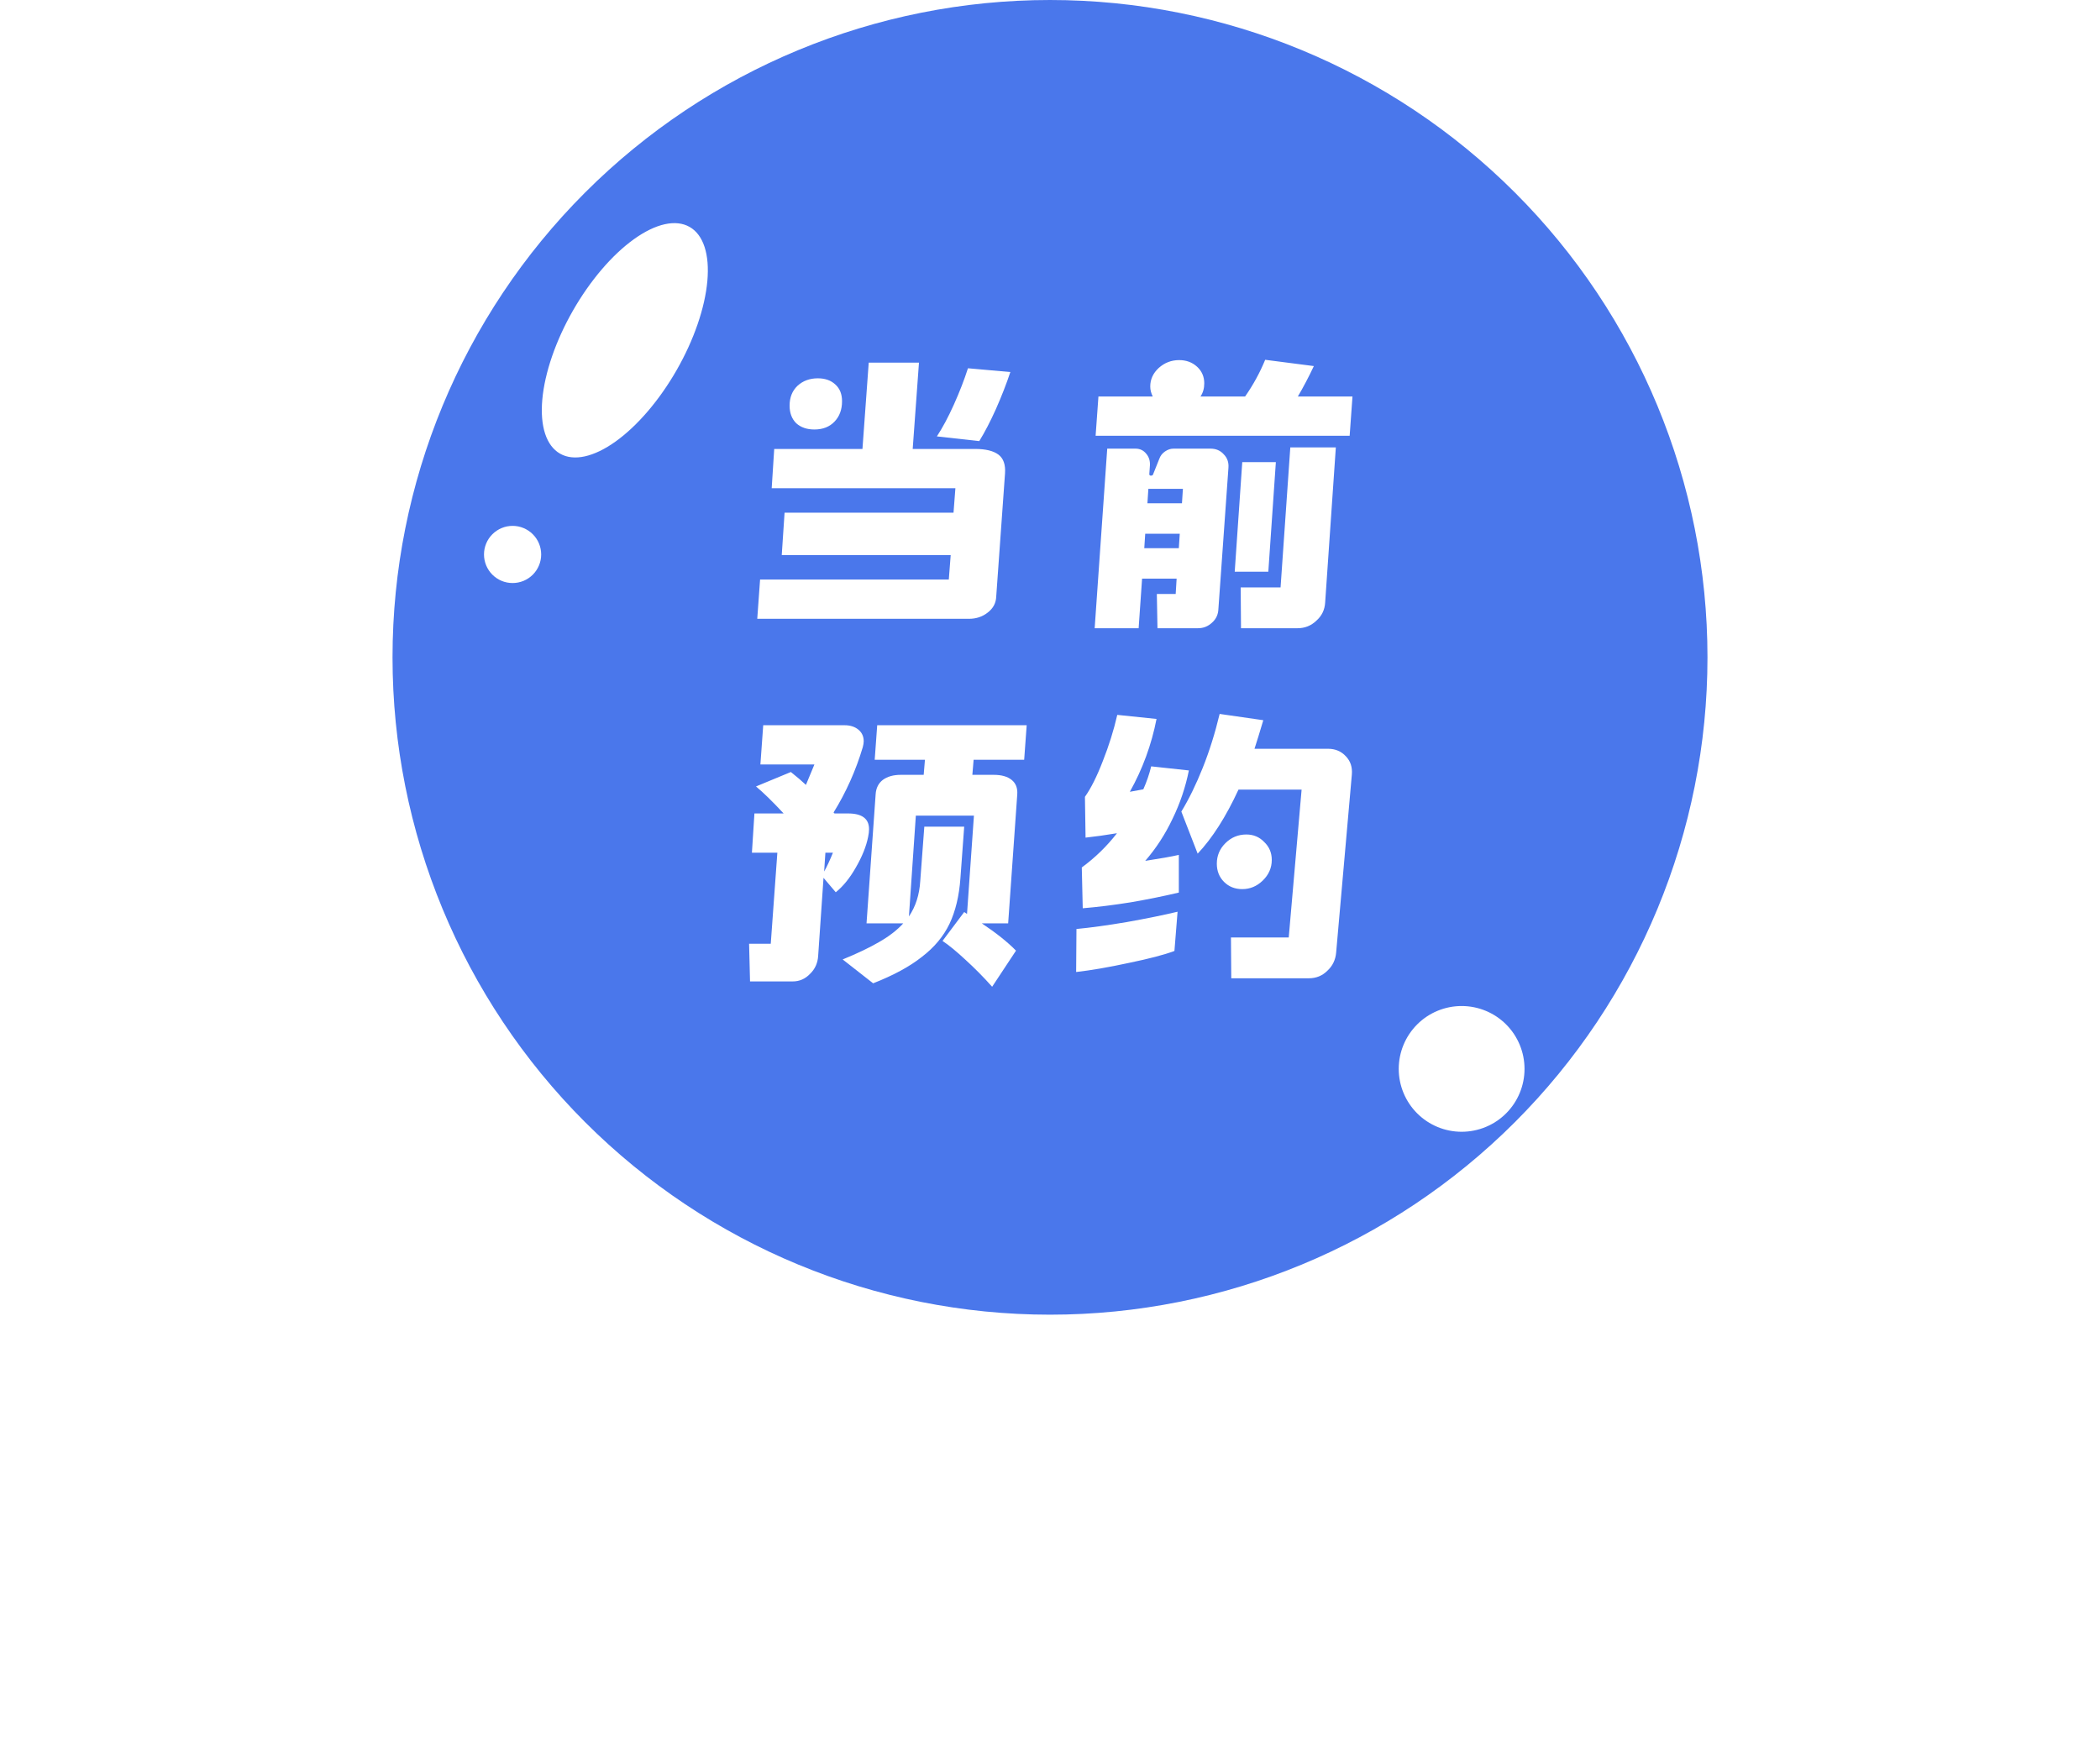 <svg width="107" height="89" viewBox="0 0 107 89" fill="none" xmlns="http://www.w3.org/2000/svg">
<g id="&#229;&#189;&#147;&#229;&#137;&#141;&#233;&#162;&#132;&#231;&#186;&#166;-&#233;&#128;&#137;&#228;&#184;&#173;">
<g id="Ellipse 548" filter="url(#filter0_d_339_241)">
<path d="M87 33.5C87 52.002 72.001 67 53.5 67C34.998 67 20 52.002 20 33.5C20 14.998 34.998 0 53.5 0C72.001 0 87 14.998 87 33.5Z" fill="white"/>
</g>
<g id="&#230;&#151;&#165;&#229;&#142;&#134; (1) 2" clip-path="url(#clip0_339_241)">
<path id="Vector" d="M20 33.5C20 42.385 23.529 50.906 29.812 57.188C36.094 63.471 44.615 67 53.5 67C62.385 67 70.906 63.471 77.188 57.188C83.471 50.906 87 42.385 87 33.5C87 24.615 83.471 16.094 77.188 9.812C70.906 3.529 62.385 0 53.5 0C44.615 0 36.094 3.529 29.812 9.812C23.529 16.094 20 24.615 20 33.5Z" fill="#4A77EB"/>
<path id="Vector_2" d="M29.192 15.831C28.317 17.363 27.755 18.992 27.632 20.359C27.509 21.726 27.834 22.719 28.535 23.119C29.236 23.52 30.257 23.296 31.372 22.496C32.487 21.696 33.605 20.386 34.481 18.854C34.915 18.095 35.276 17.305 35.543 16.528C35.811 15.751 35.98 15.003 36.041 14.326C36.102 13.649 36.054 13.057 35.899 12.584C35.744 12.11 35.486 11.764 35.139 11.566C34.791 11.367 34.362 11.32 33.875 11.427C33.388 11.534 32.854 11.793 32.301 12.189C31.186 12.989 30.068 14.299 29.192 15.831Z" fill="white"/>
<path id="Vector_3" d="M24.661 28.257C24.661 28.448 24.699 28.637 24.772 28.814C24.845 28.991 24.952 29.151 25.088 29.287C25.223 29.422 25.384 29.529 25.56 29.603C25.737 29.676 25.926 29.713 26.118 29.713C26.309 29.713 26.498 29.676 26.675 29.603C26.852 29.529 27.012 29.422 27.148 29.287C27.283 29.151 27.39 28.991 27.463 28.814C27.537 28.637 27.574 28.448 27.574 28.257C27.574 28.065 27.537 27.876 27.463 27.699C27.39 27.522 27.283 27.362 27.148 27.227C27.012 27.091 26.852 26.984 26.675 26.911C26.498 26.837 26.309 26.8 26.118 26.8C25.926 26.8 25.737 26.837 25.56 26.911C25.384 26.984 25.223 27.091 25.088 27.227C24.952 27.362 24.845 27.522 24.772 27.699C24.699 27.876 24.661 28.065 24.661 28.257Z" fill="white"/>
<path id="Vector_4" d="M74.474 56.076C74.684 56.076 74.893 56.035 75.087 55.954C75.281 55.874 75.458 55.756 75.607 55.607C75.756 55.458 75.874 55.282 75.954 55.087C76.035 54.893 76.076 54.684 76.076 54.474C76.076 54.264 76.035 54.055 75.954 53.861C75.874 53.666 75.756 53.49 75.607 53.341C75.458 53.192 75.281 53.074 75.087 52.994C74.893 52.913 74.684 52.872 74.474 52.872C74.049 52.872 73.642 53.041 73.341 53.341C73.041 53.642 72.872 54.049 72.872 54.474C72.872 54.899 73.041 55.306 73.341 55.607C73.642 55.907 74.049 56.076 74.474 56.076ZM74.474 57.678C75.324 57.678 76.139 57.341 76.74 56.74C77.341 56.139 77.678 55.324 77.678 54.474C77.678 53.624 77.341 52.809 76.74 52.208C76.139 51.607 75.324 51.27 74.474 51.27C73.624 51.27 72.809 51.607 72.208 52.208C71.607 52.809 71.269 53.624 71.269 54.474C71.269 55.324 71.607 56.139 72.208 56.74C72.809 57.341 73.624 57.678 74.474 57.678Z" fill="white"/>
<path id="&#229;&#189;&#147;&#229;&#137;&#141; &#233;&#162;&#132;&#231;&#186;&#166;" d="M49.688 22.88C50.221 22.88 50.616 22.976 50.872 23.168C51.128 23.36 51.24 23.68 51.208 24.128L50.76 30.4C50.749 30.731 50.605 31.003 50.328 31.216C50.061 31.429 49.741 31.536 49.368 31.536H38.584L38.728 29.536H48.344L48.44 28.288H39.832L39.976 26.128H48.584L48.68 24.88H39.32L39.448 22.88H43.944L44.264 18.48H46.824L46.504 22.88H49.688ZM51.48 18.96C51.277 19.568 51.032 20.197 50.744 20.848C50.456 21.488 50.173 22.032 49.896 22.48L47.736 22.24C48.024 21.803 48.312 21.264 48.6 20.624C48.888 19.984 49.128 19.365 49.32 18.768L51.48 18.96ZM41.496 21.888C41.112 21.888 40.803 21.781 40.568 21.568C40.344 21.344 40.232 21.045 40.232 20.672C40.232 20.256 40.365 19.92 40.632 19.664C40.909 19.408 41.256 19.28 41.672 19.28C42.045 19.28 42.344 19.387 42.568 19.6C42.792 19.803 42.904 20.085 42.904 20.448C42.904 20.875 42.776 21.221 42.52 21.488C42.264 21.755 41.923 21.888 41.496 21.888ZM68.912 20.208L68.768 22.208H55.824L55.968 20.208H58.736C58.651 20.037 58.608 19.867 58.608 19.696C58.608 19.333 58.752 19.019 59.04 18.752C59.339 18.485 59.685 18.352 60.08 18.352C60.443 18.352 60.747 18.464 60.992 18.688C61.237 18.912 61.36 19.195 61.36 19.536C61.36 19.792 61.296 20.016 61.168 20.208H63.44C63.856 19.611 64.197 18.987 64.464 18.336L66.944 18.656C66.677 19.221 66.405 19.739 66.128 20.208H68.912ZM65.744 22.8H68.064L67.52 30.704C67.499 31.077 67.349 31.387 67.072 31.632C66.805 31.888 66.485 32.016 66.112 32.016H63.232L63.216 29.936H65.248L65.744 22.8ZM61.68 22.864C61.957 22.864 62.181 22.96 62.352 23.152C62.533 23.333 62.613 23.563 62.592 23.84L62.08 31.04C62.069 31.317 61.963 31.547 61.76 31.728C61.557 31.92 61.317 32.016 61.04 32.016H58.976L58.944 30.272H59.904L59.952 29.488H58.192L58.016 32.016H55.776L56.416 22.864H57.856C58.08 22.864 58.261 22.949 58.4 23.12C58.539 23.28 58.603 23.477 58.592 23.712L58.56 24.16C58.56 24.213 58.587 24.24 58.64 24.24C58.704 24.24 58.741 24.219 58.752 24.176L59.072 23.376C59.125 23.227 59.221 23.104 59.36 23.008C59.499 22.912 59.643 22.864 59.792 22.864H61.68ZM64.624 29.136H62.912L63.296 23.552H65.008L64.624 29.136ZM58.512 24.912L58.464 25.648H60.224L60.272 24.912H58.512ZM60.064 27.936L60.112 27.2H58.352L58.304 27.936H60.064ZM43.208 41.456C43.923 41.456 44.28 41.723 44.28 42.256C44.28 42.373 44.264 42.507 44.232 42.656C44.136 43.136 43.928 43.653 43.608 44.208C43.299 44.752 42.957 45.173 42.584 45.472L41.96 44.736L41.688 48.704C41.667 49.077 41.528 49.387 41.272 49.632C41.027 49.888 40.733 50.016 40.392 50.016H38.216L38.168 48.096H39.272L39.608 43.456H38.312L38.44 41.456H39.928C39.363 40.848 38.893 40.389 38.52 40.08L40.296 39.344C40.605 39.589 40.861 39.808 41.064 40L41.496 38.96H38.744L38.888 36.96H43.032C43.32 36.96 43.555 37.035 43.736 37.184C43.917 37.333 44.008 37.531 44.008 37.776C44.008 37.861 43.992 37.963 43.96 38.08C43.608 39.264 43.112 40.373 42.472 41.408L42.52 41.456H43.208ZM49.608 38.72L49.544 39.488H50.632C51.027 39.488 51.331 39.573 51.544 39.744C51.757 39.915 51.853 40.16 51.832 40.48L51.368 47.056H50.024C50.76 47.547 51.341 48.011 51.768 48.448L50.552 50.288C50.115 49.797 49.661 49.339 49.192 48.912C48.733 48.485 48.344 48.165 48.024 47.952L49.128 46.48L49.272 46.576L49.624 41.568H46.664L46.312 46.704C46.653 46.203 46.845 45.605 46.888 44.912L47.096 42.128H49.128L48.936 44.752C48.872 45.659 48.685 46.437 48.376 47.088C48.067 47.728 47.597 48.288 46.968 48.768C46.349 49.259 45.523 49.707 44.488 50.112L42.936 48.896C43.693 48.587 44.317 48.288 44.808 48C45.309 47.712 45.715 47.397 46.024 47.056H44.152L44.616 40.48C44.637 40.16 44.76 39.915 44.984 39.744C45.219 39.573 45.523 39.488 45.896 39.488H47.064L47.128 38.72H44.568L44.696 36.96H52.312L52.184 38.72H49.608ZM41.992 44.416C42.131 44.171 42.28 43.851 42.44 43.456H42.056L41.992 44.416ZM67.664 38.16C68.037 38.16 68.341 38.288 68.576 38.544C68.811 38.789 68.912 39.099 68.88 39.472L68.08 48.544C68.048 48.917 67.899 49.227 67.632 49.472C67.376 49.728 67.061 49.856 66.688 49.856H62.736L62.72 47.776H65.664L66.32 40.24H63.104C62.464 41.627 61.771 42.715 61.024 43.504L60.192 41.36C60.576 40.731 60.939 39.989 61.28 39.136C61.621 38.283 61.909 37.365 62.144 36.384L64.368 36.704C64.197 37.28 64.048 37.765 63.92 38.16H67.664ZM60.576 39.264C60.405 40.117 60.128 40.939 59.744 41.728C59.371 42.517 58.907 43.232 58.352 43.872C59.12 43.755 59.691 43.653 60.064 43.568V45.488C59.296 45.669 58.48 45.835 57.616 45.984C56.752 46.123 55.936 46.224 55.168 46.288L55.12 44.208C55.803 43.707 56.4 43.125 56.912 42.464C56.336 42.56 55.803 42.635 55.312 42.688L55.28 40.608C55.589 40.171 55.893 39.563 56.192 38.784C56.501 38.005 56.747 37.221 56.928 36.432L58.928 36.64C58.672 37.952 58.219 39.189 57.568 40.352C58.037 40.267 58.267 40.224 58.256 40.224C58.427 39.84 58.56 39.451 58.656 39.056L60.576 39.264ZM64.8 43.824C64.8 44.229 64.645 44.581 64.336 44.88C64.037 45.168 63.691 45.312 63.296 45.312C62.923 45.312 62.613 45.189 62.368 44.944C62.123 44.699 62 44.389 62 44.016C62 43.611 62.144 43.264 62.432 42.976C62.731 42.677 63.088 42.528 63.504 42.528C63.867 42.528 64.171 42.656 64.416 42.912C64.672 43.157 64.8 43.461 64.8 43.824ZM54.848 47.344C55.541 47.28 56.395 47.163 57.408 46.992C58.421 46.811 59.285 46.635 60 46.464L59.84 48.464C59.328 48.656 58.555 48.859 57.52 49.072C56.485 49.296 55.589 49.451 54.832 49.536L54.848 47.344Z" fill="white"/>
</g>
</g>
<defs>
<filter id="filter0_d_339_241" x="0" y="-18" width="107" height="107" filterUnits="userSpaceOnUse" color-interpolation-filters="sRGB">
<feFlood flood-opacity="0" result="BackgroundImageFix"/>
<feColorMatrix in="SourceAlpha" type="matrix" values="0 0 0 0 0 0 0 0 0 0 0 0 0 0 0 0 0 0 127 0" result="hardAlpha"/>
<feOffset dy="2"/>
<feGaussianBlur stdDeviation="10"/>
<feComposite in2="hardAlpha" operator="out"/>
<feColorMatrix type="matrix" values="0 0 0 0 0.157 0 0 0 0 0.51 0 0 0 0 1 0 0 0 0.1 0"/>
<feBlend mode="normal" in2="BackgroundImageFix" result="effect1_dropShadow_339_241"/>
<feBlend mode="normal" in="SourceGraphic" in2="effect1_dropShadow_339_241" result="shape"/>
</filter>
<clipPath id="clip0_339_241">
<rect width="67" height="67" fill="white" transform="translate(20)"/>
</clipPath>
</defs>
</svg>
